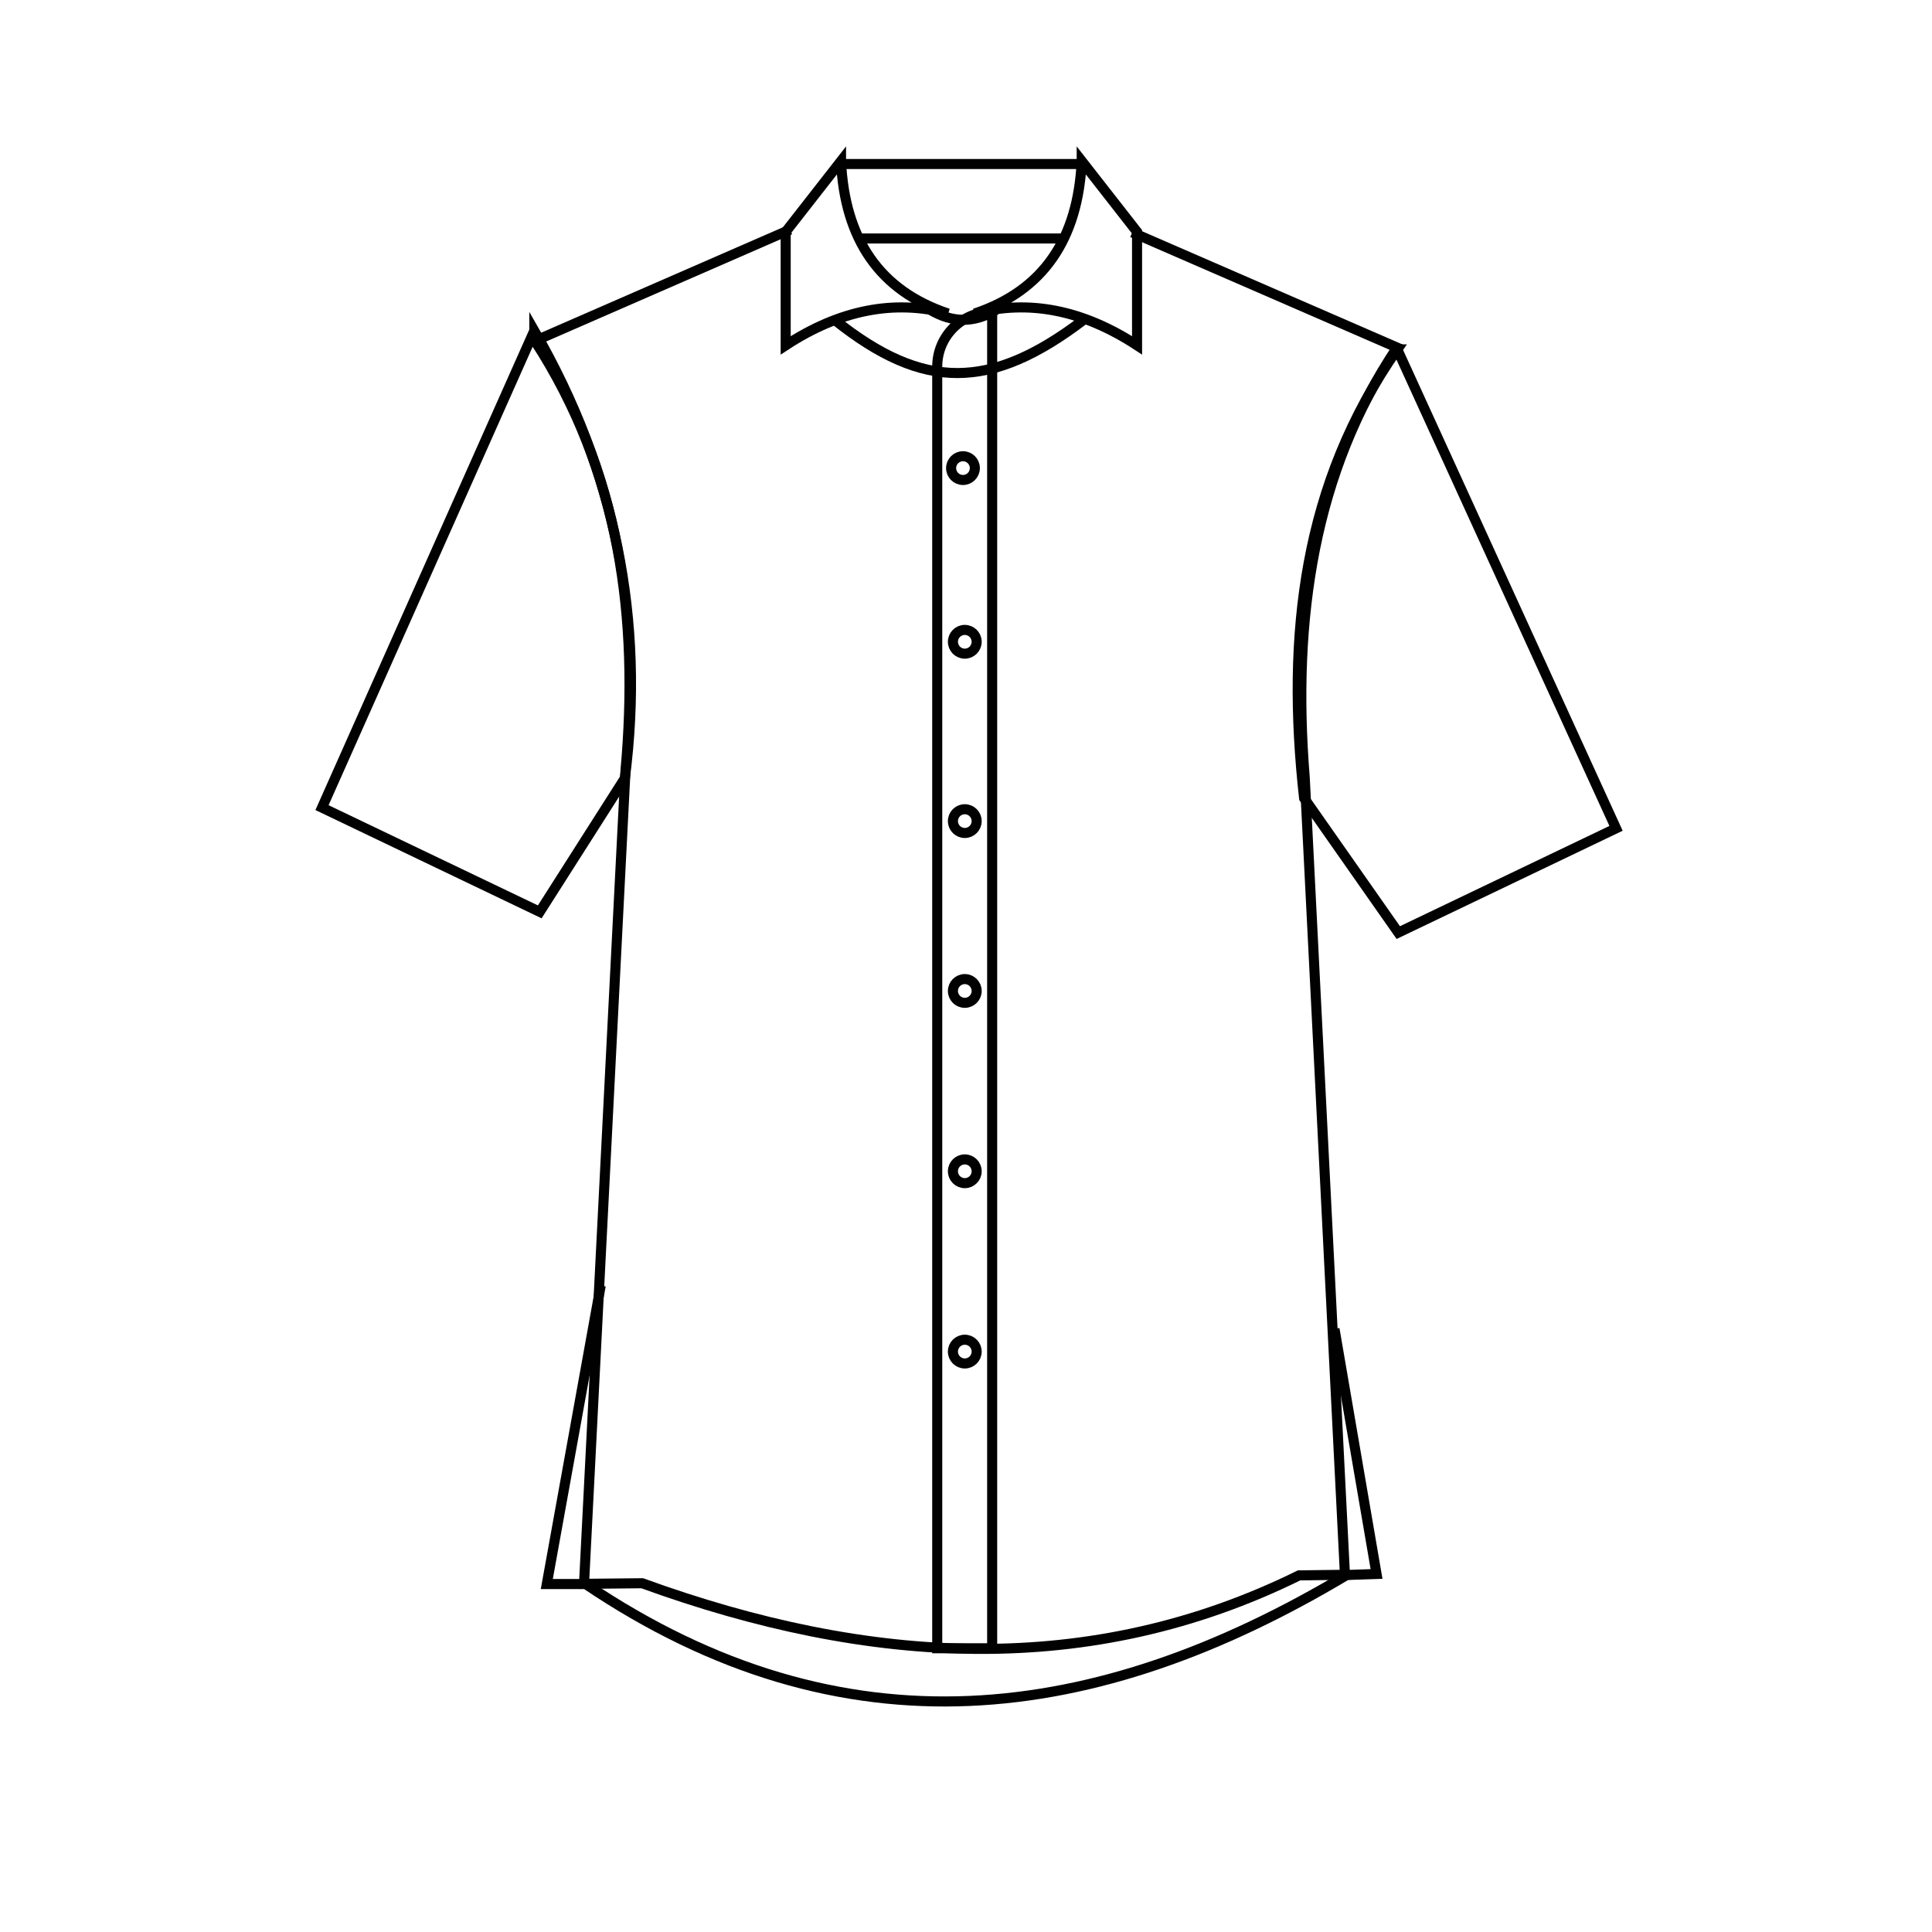 <?xml version="1.0" encoding="UTF-8"?>
<svg id="Classic_Fit_Short_Sleeves_Cut-Away_Collar_Depan" data-name="Classic Fit, Short Sleeves, Cut-Away Collar, Depan" xmlns="http://www.w3.org/2000/svg" viewBox="0 0 96 96">
  <defs>
    <style>
      .cls-1 {
        fill: none;
        stroke: #010101;
        stroke-miterlimit: 10;
        stroke-width: .5px;
      }
    </style>
  </defs>
  <g id="Awway_Group" data-name="Awway Group">
    <path class="cls-1" d="m41.79,8l-2.75,3.52v5.64c2.69-1.76,5.38-2.29,8.07-1.58-3.41-1.14-5.14-3.7-5.32-7.58Z"/>
    <path class="cls-1" d="m53.75,8l2.75,3.52v5.64c-2.69-1.76-5.38-2.29-8.07-1.58,3.41-1.14,5.14-3.7,5.32-7.58Z"/>
    <path class="cls-1" d="m53.85,15.89c-4.63,3.52-7.96,3.53-12.36.02"/>
    <path class="cls-1" d="m46.23,15.4c1.1.65,2.18.66,3.26,0"/>
    <line class="cls-1" x1="41.75" y1="8.15" x2="53.65" y2="8.15"/>
    <line class="cls-1" x1="52.83" y1="11.85" x2="42.73" y2="11.85"/>
  </g>
  <path id="Baju_Depan" data-name="Baju Depan" class="cls-1" d="m56.26,11.55l13.16,5.72c-4.11,6.14-5.23,13.41-4.59,21.34l2,39.64-2.28.03c-10.37,5.11-21.33,4.5-32.64.39l-2.89.03,2.06-40.4c.68-7.58-.26-14.82-4.5-21.36l12.68-5.53"/>
  <path id="Shilouete_Baju_Belakang" data-name="Shilouete Baju Belakang" class="cls-1" d="m29.85,63.88l-2.68,14.83h1.93c12.83,8.66,25.39,6.98,37.82-.45l1.48-.05-2.09-12.18"/>
  <g id="Kancing_Baju" data-name="Kancing Baju">
    <path class="cls-1" d="m49.3,15.5h0v66.4h-2.73V18.22c0-1.51,1.22-2.73,2.73-2.73Z"/>
    <circle class="cls-1" cx="47.85" cy="23.26" r=".59"/>
    <circle class="cls-1" cx="47.94" cy="31.89" r=".59"/>
    <circle class="cls-1" cx="47.94" cy="40.8" r=".59"/>
    <circle class="cls-1" cx="47.94" cy="49.24" r=".59"/>
    <circle class="cls-1" cx="47.94" cy="58.2" r=".59"/>
    <circle class="cls-1" cx="47.94" cy="67.16" r=".59"/>
  </g>
  <g id="Lengan">
    <path id="Lengan_Kiri" data-name="Lengan Kiri" class="cls-1" d="m26.55,16.43l-10.55,23.7,10.82,5.18,4.23-6.64c1.01-7.86-.49-15.3-4.5-22.24Z"/>
    <path id="Lengan_Kanan" data-name="Lengan Kanan" class="cls-1" d="m69.43,17.36l10.87,23.8-10.82,5.18-4.68-6.68c-.91-8.14-.02-15.65,4.63-22.3Z"/>
  </g>
</svg>